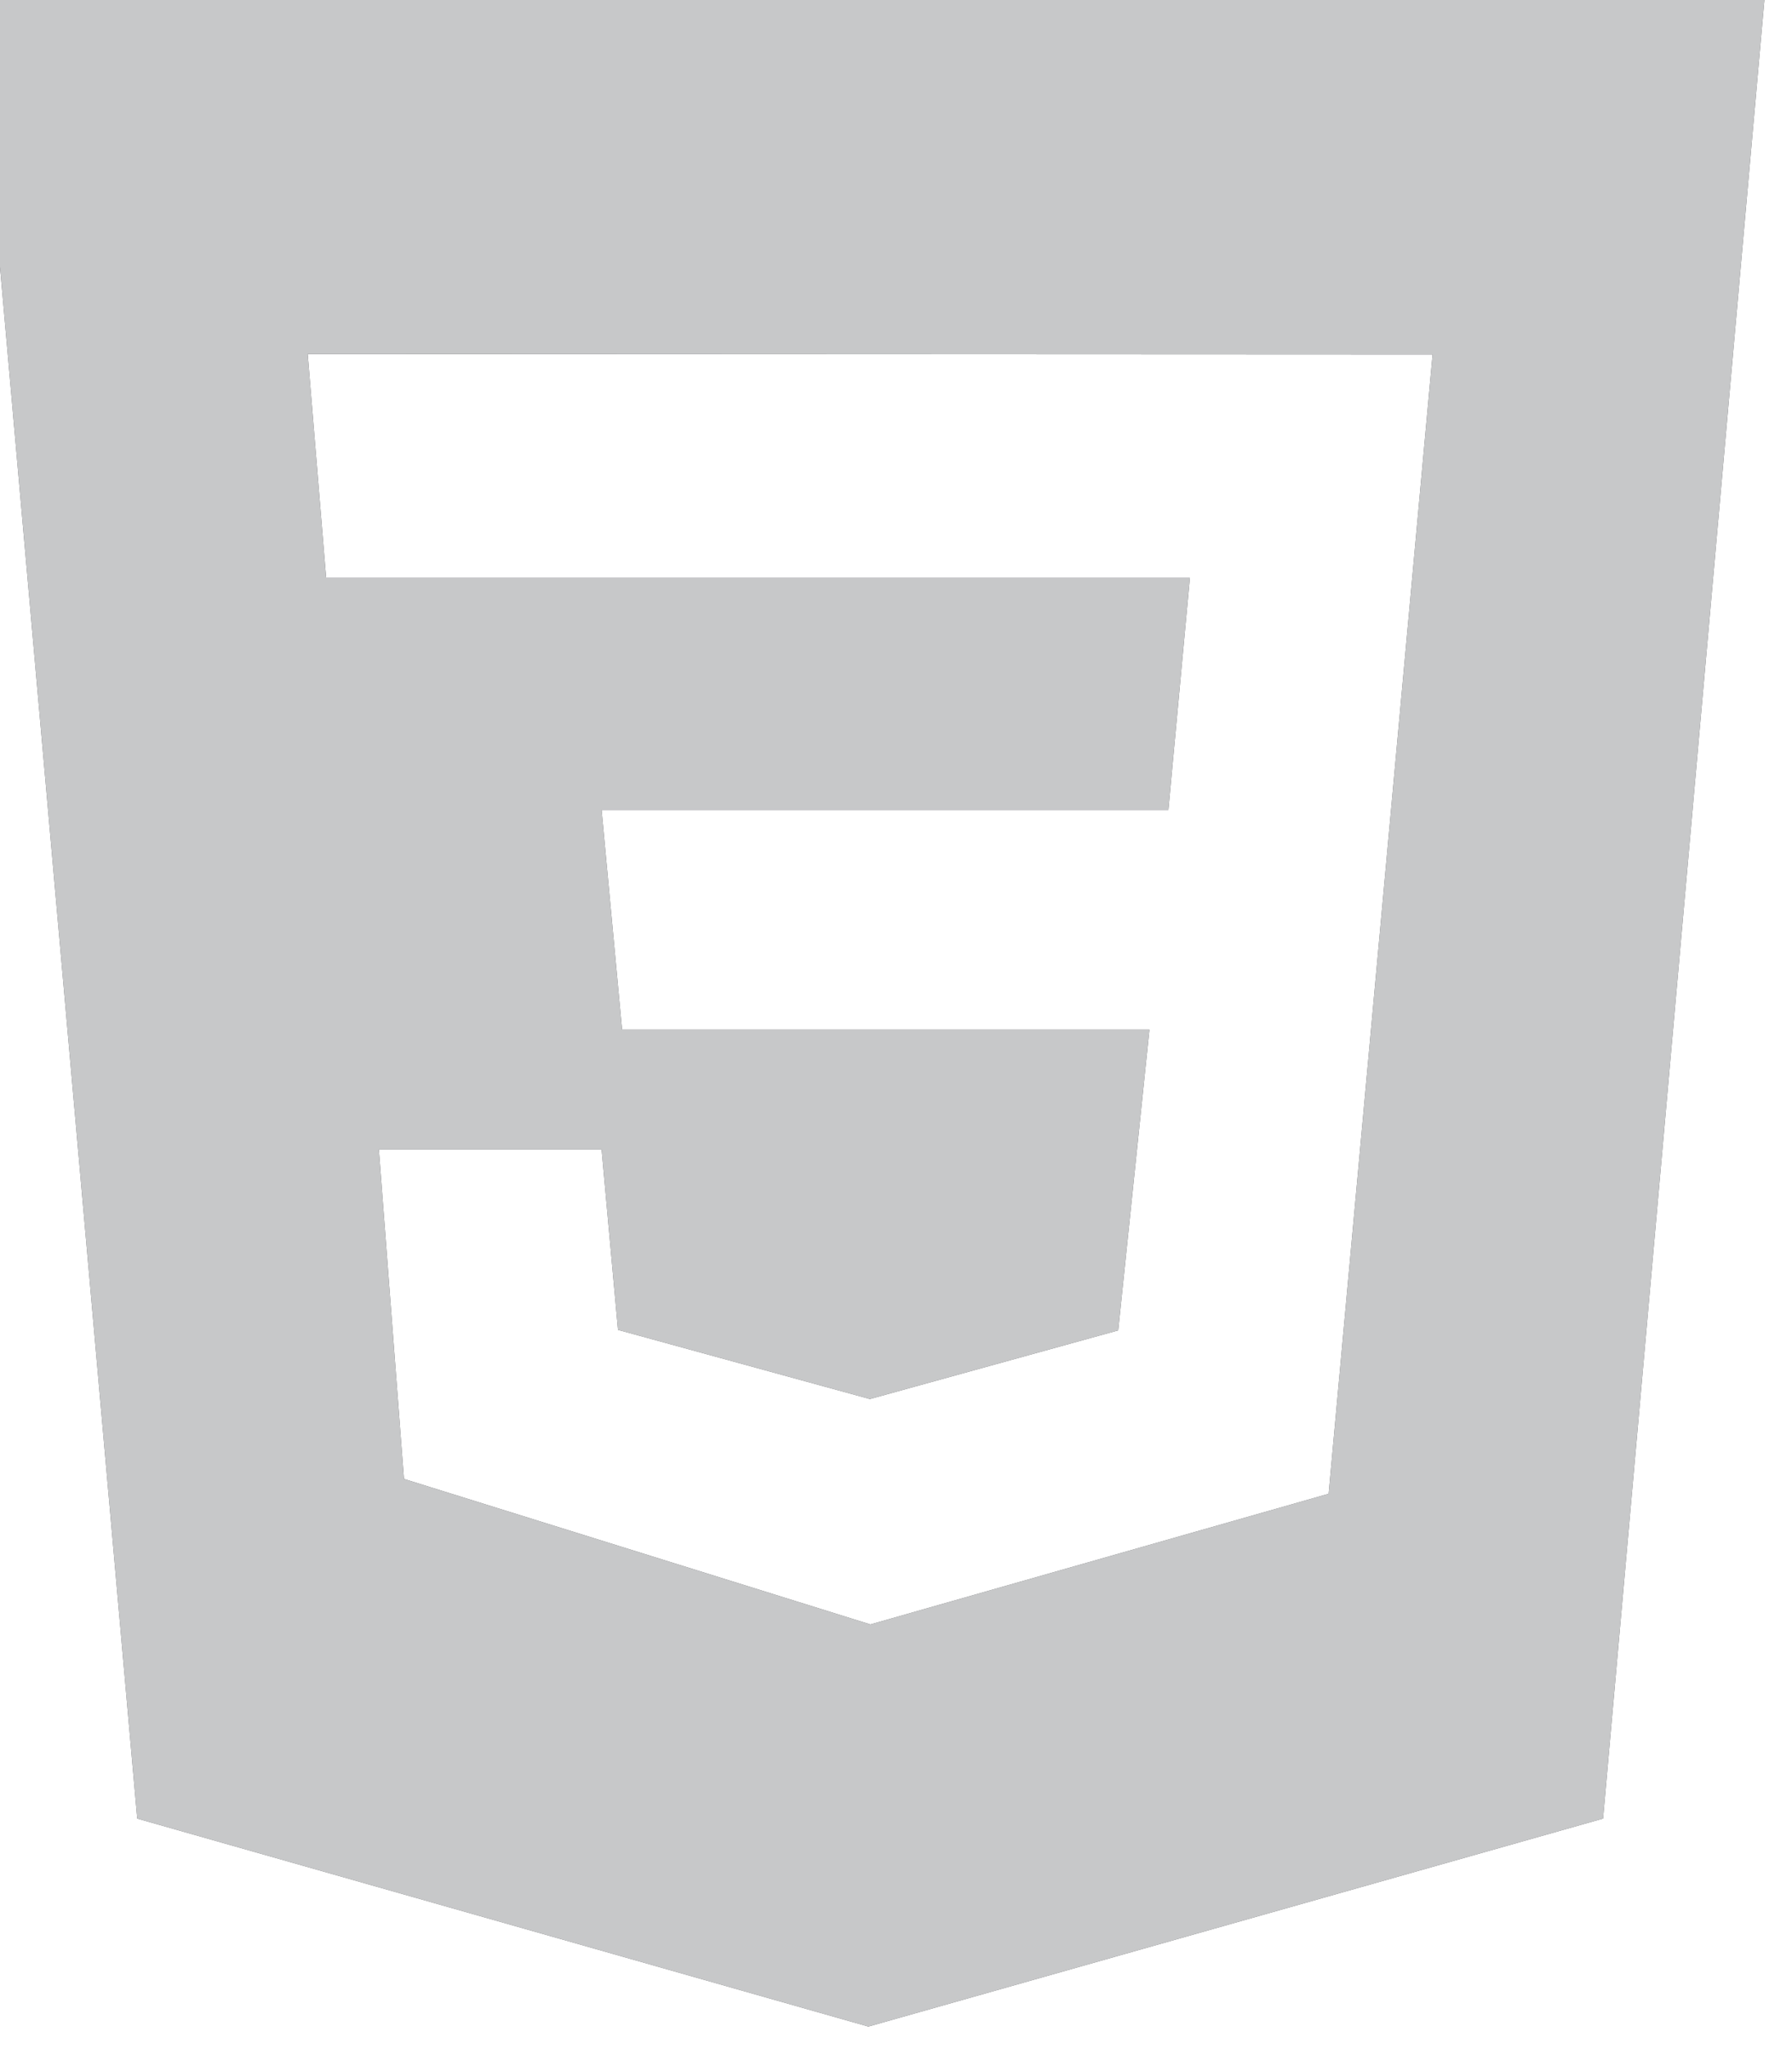 <svg width="35" height="40" viewBox="0 0 35 40" fill="none" xmlns="http://www.w3.org/2000/svg" xmlns:xlink="http://www.w3.org/1999/xlink">
	<desc>
			Created with Pixso.
	</desc>
	<defs/>
	<path id="Vector" d="M-0.5 -0.44L34.5 -0.44L31.31 35.5L16.96 39.56L2.68 35.5L-0.5 -0.44ZM27.98 6.92L6.01 6.91L6.37 11.28L23.24 11.28L22.82 15.81L11.75 15.81L12.15 20.1L22.45 20.1L21.84 25.97L16.99 27.31L12.07 25.96L11.75 22.44L7.4 22.44L7.89 28.87L17 31.71L25.95 29.16L27.98 6.92Z" fill="#56575A" fill-opacity="1" fill-rule="nonzero"/>
	<path id="Vector" d="M-0.5 -0.44L34.5 -0.44L31.31 35.5L16.96 39.56L2.68 35.5L-0.5 -0.44ZM27.98 6.92L6.01 6.91L6.37 11.28L23.24 11.28L22.82 15.81L11.75 15.81L12.15 20.1L22.45 20.1L21.84 25.97L16.99 27.31L12.07 25.96L11.75 22.44L7.4 22.44L7.89 28.87L17 31.71L25.95 29.16L27.98 6.92Z" fill="#C7C8C9" fill-opacity="1" fill-rule="nonzero"/>
</svg>
